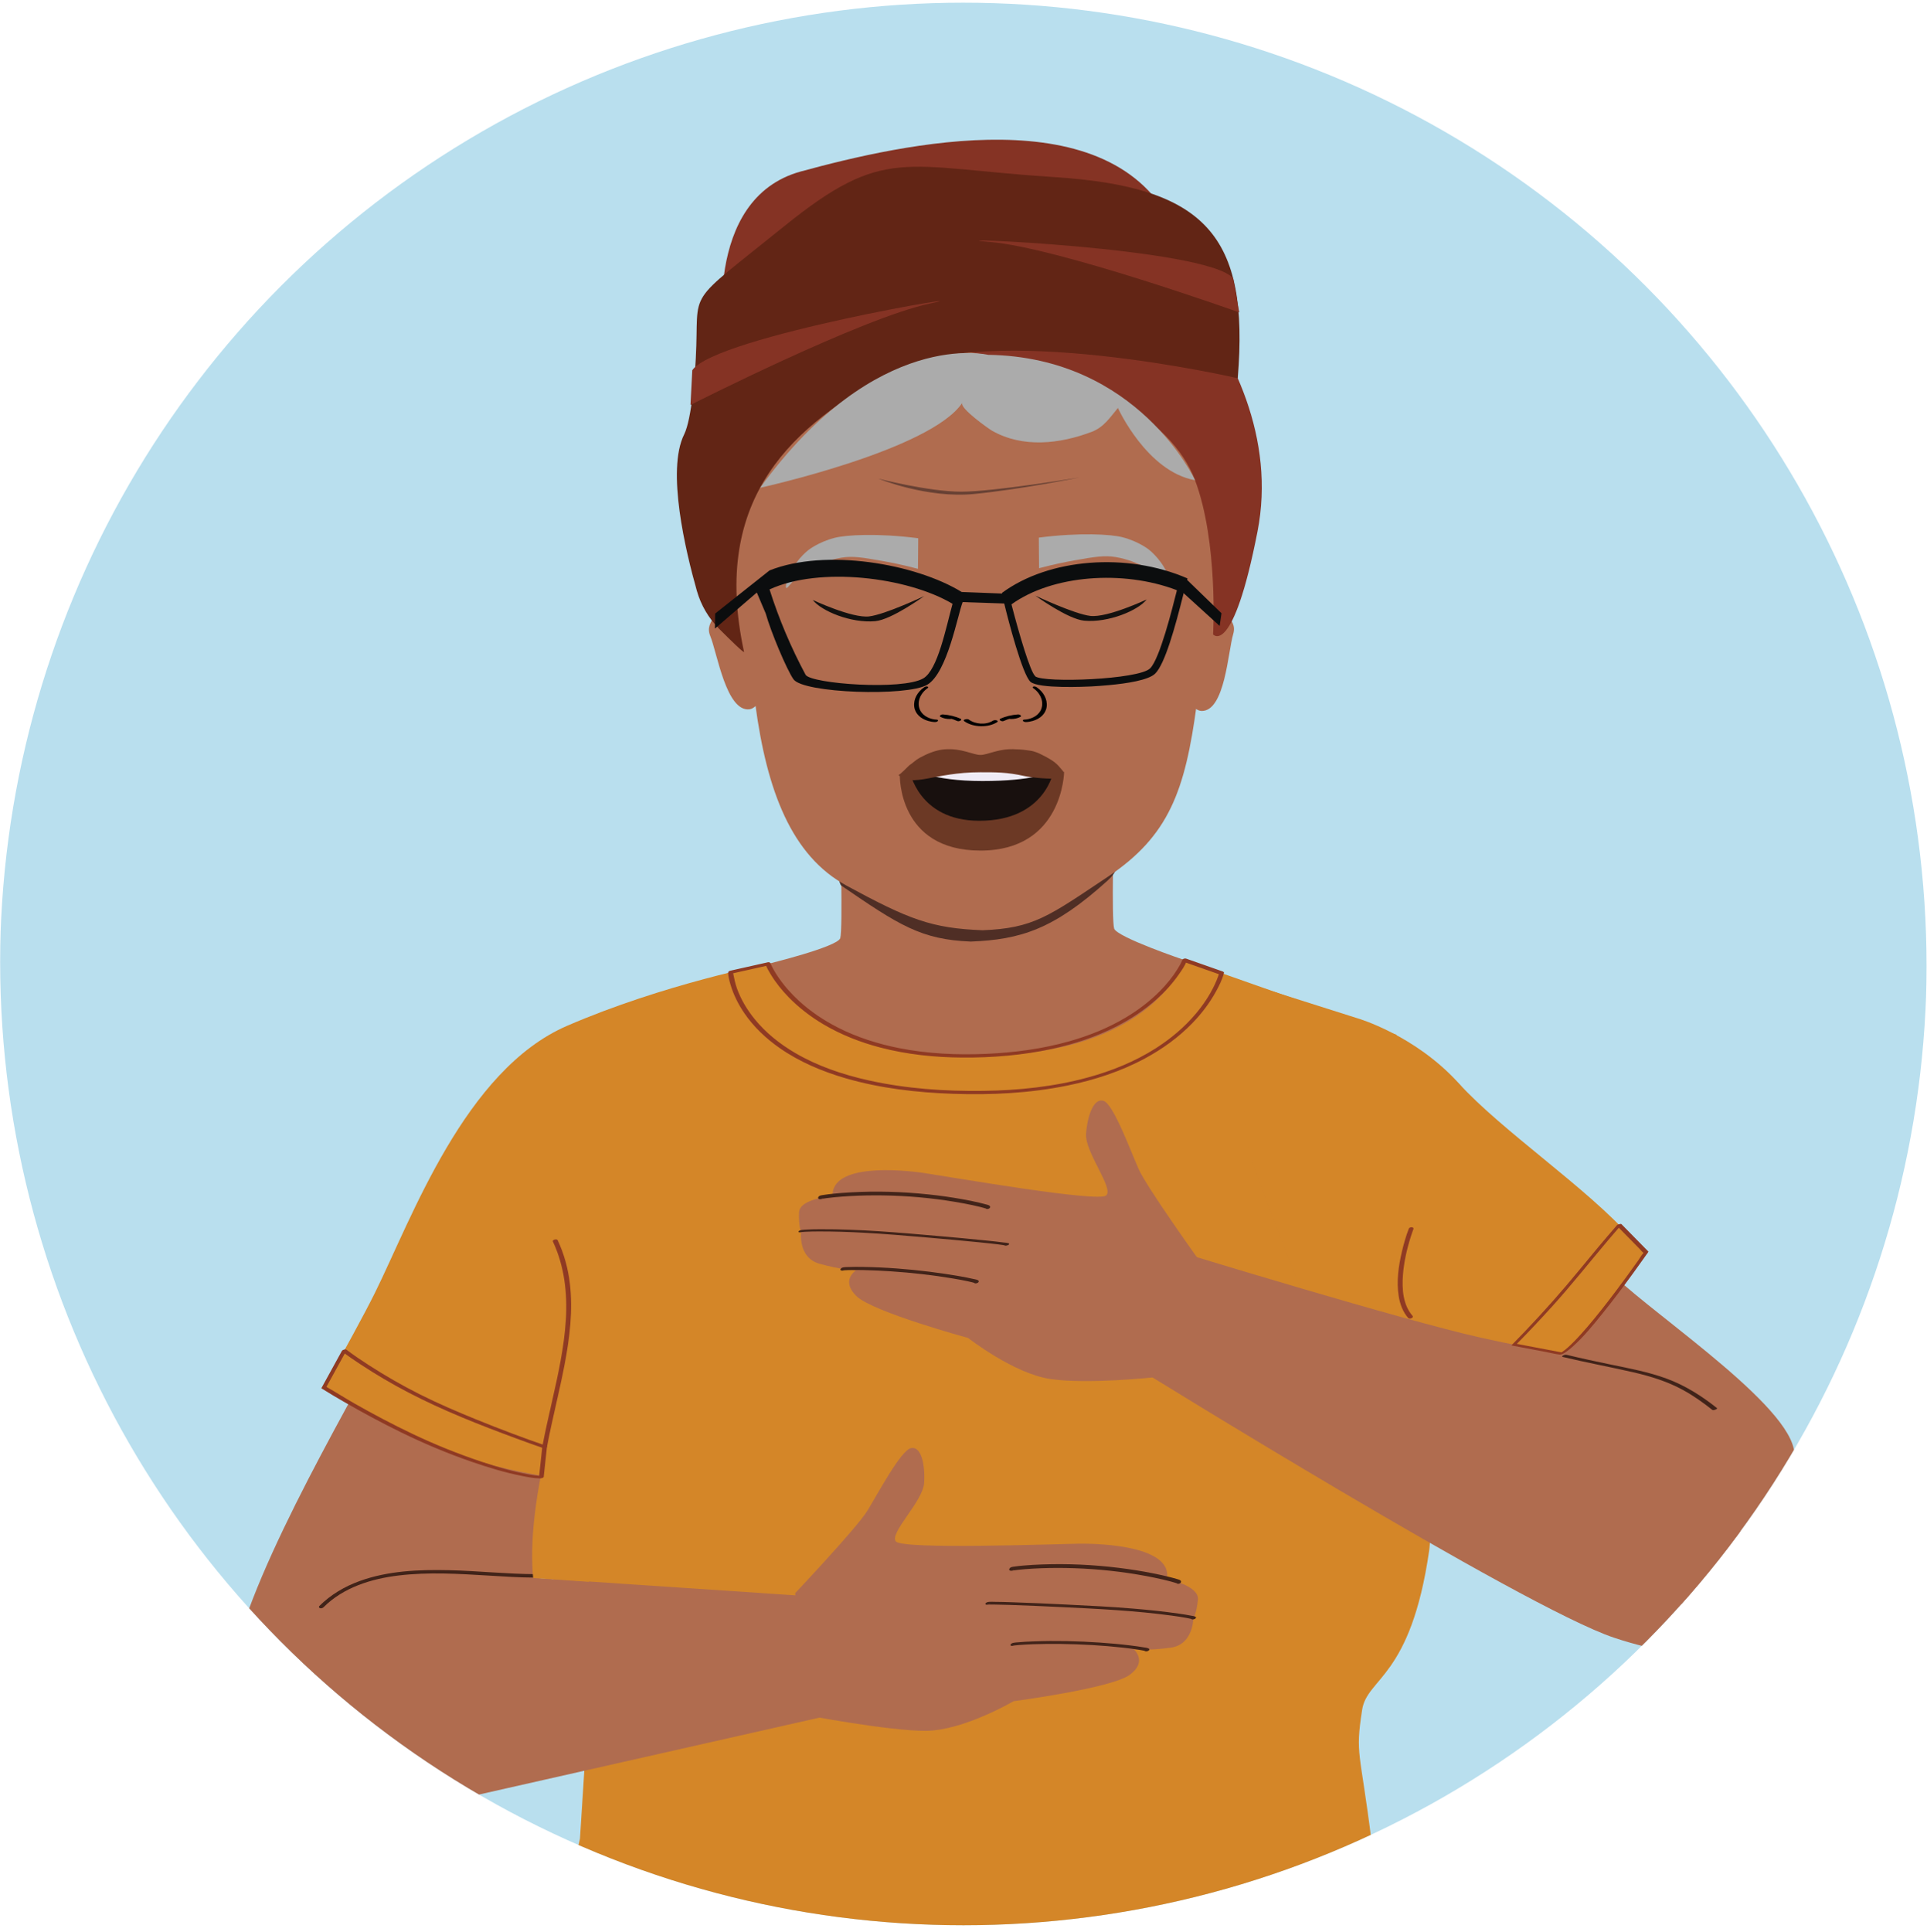 <?xml version="1.0" encoding="UTF-8"?>
<svg xmlns="http://www.w3.org/2000/svg" xmlns:xlink="http://www.w3.org/1999/xlink" viewBox="0 0 1163.45 1166.32">
  <defs>
    <style>
      .cls-1 {
        fill: none;
      }

      .cls-2 {
        fill: #b9dfee;
      }

      .cls-3 {
        fill: #622515;
      }

      .cls-4 {
        fill: #13110f;
      }

      .cls-5 {
        fill: #010101;
      }

      .cls-6 {
        fill: #d48628;
      }

      .cls-7 {
        fill: #0b0d0e;
      }

      .cls-8 {
        fill: #ababab;
      }

      .cls-9 {
        fill: #f0ecf6;
      }

      .cls-10 {
        fill: #8f3a23;
      }

      .cls-11 {
        fill: #b06c4f;
      }

      .cls-12 {
        fill: #853324;
      }

      .cls-13 {
        fill: #18100e;
      }

      .cls-14 {
        fill: #6c3925;
      }

      .cls-15 {
        fill: #684134;
      }

      .cls-16 {
        fill: #412319;
      }

      .cls-17 {
        fill: #242f34;
      }

      .cls-18 {
        clip-path: url(#clippath);
      }

      .cls-19 {
        fill: #4f2e25;
      }
    </style>
    <clipPath id="clippath">
      <circle class="cls-1" cx="581.68" cy="580.58" r="581.59"/>
    </clipPath>
  </defs>
  <g id="Layer_3" data-name="Layer 3">
    <g class="cls-18">
      <circle class="cls-2" cx="581.59" cy="583.21" r="581.59"/>
      <circle class="cls-1" cx="581.61" cy="583.16" r="581.59"/>
      <circle class="cls-1" cx="580.8" cy="585.65" r="581.59"/>
      <path class="cls-17" d="M447.18,604.22c-.32,2.88-.64,5.76-.96,8.65-.87,7.84-1.74,15.69-2.61,23.53-1.29,11.6-2.57,23.2-3.86,34.8-1.57,14.15-3.14,28.3-4.71,42.46-1.71,15.45-3.43,30.89-5.14,46.34-1.73,15.64-3.47,31.29-5.2,46.93-1.62,14.59-3.24,29.17-4.85,43.76-1.36,12.29-2.73,24.58-4.09,36.86-.99,8.89-1.97,17.79-2.96,26.68-.46,4.18-.94,8.36-1.39,12.54-.02.18-.04.36-.06.54-.18,1.62,5.14.59,5.3-.85.32-2.88.64-5.76.96-8.65.87-7.84,1.74-15.69,2.61-23.53,1.29-11.6,2.57-23.2,3.86-34.8,1.57-14.15,3.14-28.3,4.71-42.46,1.71-15.45,3.43-30.89,5.14-46.34,1.73-15.64,3.47-31.29,5.2-46.93,1.62-14.59,3.24-29.17,4.85-43.76,1.36-12.29,2.73-24.58,4.09-36.86.99-8.89,1.97-17.79,2.96-26.68.46-4.18.94-8.36,1.39-12.54.02-.18.04-.36.06-.54.18-1.62-5.14-.59-5.3.85h0Z"/>
      <path class="cls-6" d="M848.59,1180.61c-2.66-13.21-8.22-22.46-13.31-35.07-4.3-10.67-5.84-23.34-7.04-32.96-7.14-57.22-10.09-52.65-5.84-80.42,3-19.59,29.36-19.08,40.49-96.22,4.97-34.42-19.78-311.35-19.78-311.35l-118.16-41.6-30.45-10.02-2.19-1.12s-.44,2.73,0,4.49l.38,2.37c-14.88,23.14-42.48,40.14-74.92,42.46-11.23.8-22.24.86-32.7.3-35.72-1.93-62.63-17.1-83.36-42.74l2.18-.64-46.44,4.9-65.96,21.9c-12.78,4.24-25.25,9.38-37.32,15.37l-36.96,18.34,21.83,191.38c2.9,46.17-22.57,91.03-.71,133.08l18.96,35.4-7.13,111.52s-9.4,42.62-31.74,103.17h535.48c-2.3-9.75-3.35-22.75-5.32-32.55Z"/>
      <path class="cls-11" d="M672.68,560.51c-1.65-5.25-.19-61.08-.19-61.08l-82.59,12.7-82.59-12.7s1.65,61.66,0,66.9c-1.65,5.25-43.62,15.51-43.62,15.51,0,0,18.95,55.49,126.21,55.49s125.34-57.75,125.34-57.75c0,0-40.91-13.83-42.56-19.07Z"/>
      <path class="cls-19" d="M503.58,522.4c1.34.97,2.98,11.24,4.39,12.21,34.78,23.83,48.13,32.59,78.16,33.77,30.03-1.18,49.99-7.41,82.29-36.54,10.88-9.81,1.44-10.85,3.83-12.66-53.98-.14-114.62,2.86-168.67,3.23Z"/>
      <path class="cls-11" d="M451.5,350.06s-15.31-23.5-24-22.56c-5.28.57,6.93,12.46,8.44,25.92,2.02,18.01-11.3,20.33-7.11,30.52,4.19,10.19,9.63,45.75,23.62,44.23,5.54-.6,11.22-12.89,11.22-12.89,0,0-7.63-49.17-12.18-65.22Z"/>
      <path class="cls-11" d="M718.59,351.37s12.86-24.93,21.6-24.87c5.31.04-5.64,13.1-5.78,26.64-.19,18.12,13.3,19.08,10.15,29.65-3.14,10.57-4.96,46.49-19.04,46.39-5.58-.04-12.47-11.7-12.47-11.7,0,0,2.63-49.69,5.54-66.12Z"/>
      <path class="cls-11" d="M732.15,371.63s-.02.07-.02.09c-3.11,16.38-6.95,33.63-9.59,53.41-6.99,52.19-16.74,79.5-53.75,104.18-35.7,23.81-44.72,31.03-75.56,32.23-30.84-1.2-44.45-6.51-82.1-26.92-33.26-18.03-48.13-57.3-55.1-109.49-1.56-11.64-3.52-22.39-5.5-32.59-1.47-7.58-2.95-14.88-4.31-22.01-.02-.12-.05-.21-.07-.31-.02-.07-.02-.09-.02-.09-4.92-26.19-7.9-50.36-1.15-79.55,6.95-30.2,30.95-67.67,67.47-91.32h.02s.05-.02.05-.02c21.54-13.94,47.44-23.07,76.76-23.07,79.15,0,133.27,66.38,144.32,114.41,6.86,29.75,3.63,54.3-1.44,81.05Z"/>
      <path class="cls-5" d="M599.48,435.05c-4.19,2.66-10.49,2.23-14.59-.71-.91-.65-4,.08-2.73,1,5.42,3.88,14.47,4.03,19.87.59.54-.34.45-.82-.21-1.06-.68-.26-1.78-.17-2.35.19"/>
      <path class="cls-5" d="M580.09,433.94c-3.31-1.56-7.02-2.38-10.73-2.66-.54-.04-1.24.16-1.64.52-.31.28-.38.65.03.88,1.71.98,3.89,1.38,5.89,1.35.63-.01,1.46-.17,1.82-.71.33-.5-.28-.82-.77-.81-1.65.03-3.34-.3-4.75-1.1-.54.47-1.08.93-1.62,1.4,3.31.25,6.63,1.02,9.58,2.41.59.28,1.44.1,1.96-.22.39-.23.82-.77.23-1.06"/>
      <path class="cls-5" d="M565.54,434.4c-3.66-.11-7.95-1.98-9.75-5.23-2.71-4.9-.19-10.72,4.38-13.84.5-.34.23-.78-.27-.91-.66-.17-1.43.12-1.95.48-3.98,2.73-6.55,7.16-5.96,11.76.56,4.29,4.06,7.29,8.43,8.54,1.3.37,2.69.62,4.05.66.55.01,1.55-.18,1.82-.69.27-.52-.23-.74-.75-.76"/>
      <path class="cls-5" d="M603.82,433.94c3.31-1.56,7.02-2.38,10.73-2.66.54-.04,1.24.16,1.64.52.31.28.38.65-.03.88-1.71.98-3.89,1.38-5.89,1.35-.63-.01-1.46-.17-1.82-.71-.33-.5.28-.82.77-.81,1.65.03,3.34-.3,4.75-1.1.54.47,1.08.93,1.62,1.4-3.31.25-6.63,1.02-9.58,2.41-.59.28-1.44.1-1.96-.22-.39-.23-.82-.77-.23-1.06"/>
      <path class="cls-5" d="M618.38,434.4c3.66-.11,7.95-1.98,9.75-5.23,2.71-4.9.19-10.72-4.38-13.84-.5-.34-.23-.78.27-.91.66-.17,1.43.12,1.95.48,3.98,2.73,6.55,7.16,5.96,11.76-.56,4.29-4.06,7.29-8.43,8.54-1.3.37-2.69.62-4.05.66-.55.01-1.55-.18-1.82-.69-.27-.52.23-.74.75-.76"/>
      <path class="cls-8" d="M627.19,324.52c.02,3.49.05,6.98.08,10.49.03,2.67.05,5.33.09,7.99,8.63-2.29,16.02-3.79,21.6-4.77,11.8-2.09,17.83-3.11,24.7-1.95,7.21,1.21,13.33,3.95,15.71,5.04,3.34,1.53,5.59,2.49,8.28,4.47,5.83,4.31,8.22,9.18,9.17,8.75.86-.39-.58-4.68-.73-5.12-3.68-10.79-11.83-17.15-12.45-17.66,0,0-6.13-4.93-15.97-7.47-6.78-1.75-25.57-2.96-50.49.24"/>
      <path class="cls-4" d="M557.95,359.84s-19.54,14.21-29.53,15.13c-14.58,1.34-32.55-6.13-37.71-12.81,0,0,23.77,11.16,34.02,9.94,9.79-1.17,33.22-12.26,33.22-12.26Z"/>
      <path class="cls-8" d="M554.39,324.9c-.02,3.49-.05,6.98-.08,10.49-.03,2.67-.05,5.33-.09,7.99-8.63-2.29-16.02-3.79-21.6-4.77-11.8-2.09-17.83-3.11-24.7-1.95-7.21,1.21-13.33,3.95-15.71,5.04-3.34,1.53-5.59,2.49-8.28,4.47-5.83,4.31-8.22,9.18-9.17,8.75-.86-.39.58-4.68.73-5.12,3.68-10.79,11.83-17.15,12.45-17.66,0,0,6.13-4.93,15.97-7.47,6.78-1.75,25.57-2.96,50.49.24"/>
      <path class="cls-4" d="M625.08,359.54s19.54,14.21,29.53,15.13c14.58,1.34,32.55-6.13,37.71-12.81,0,0-23.77,11.16-34.02,9.94-9.79-1.17-33.22-12.26-33.22-12.26Z"/>
      <path class="cls-12" d="M422.23,231.69s65.19-31.81,148.6-21.23c83.41,10.57,136.6,41.84,150.7,79.43,14.1,37.59,10.89,93.07,10.89,93.07,0,0,11.93,14.19,26.83-62.17,21.72-111.31-100.04-209.53-127.06-209.53s-171.19-4.07-209.96,120.44Z"/>
      <path class="cls-12" d="M437.19,207.66s-13.98-87.75,46.5-104.2c60.48-16.44,187.79-45.91,225,34.22l-271.5,69.98Z"/>
      <path class="cls-3" d="M434.06,379.44c-6.3-6.35-10.87-14.18-13.32-22.79-6.74-23.7-18.49-72.67-7.69-94.39,4.7-9.46,6.59-37.68,7.04-45.97,2.35-43.46-7.97-30.17,53.12-79.51,61.09-49.33,71.65-35.75,163.28-29.87,91.64,5.87,117.89,35.56,110.82,121.42,0,0-151-34.97-209.15-3.53-58.15,31.44-109.4,74.5-88.94,168.7.24,1.13-8.2-7.04-15.17-14.06Z"/>
      <path class="cls-12" d="M748.23,188.61s-109.45-39.19-150.76-42.57c-41.32-3.38,130.58,3.17,147.07,21.92l3.69,20.65Z"/>
      <path class="cls-12" d="M416.89,244.44s103.68-52.58,144.25-61.1c40.57-8.53-129.15,19.49-143.17,40.15l-1.08,20.95Z"/>
      <path class="cls-8" d="M458.94,294.44s103.05-22.65,122.08-51.31c-2.05,3.09,16.18,15.88,17.91,16.86,18.6,10.56,40.89,8,60.17.7,7.34-2.78,11-8.6,15.86-14.43,0,0,17.37,38.38,46.58,43.63,0,0-34.28-74.4-125.02-75.71,0,0-67.08-16.62-137.58,80.26Z"/>
      <path class="cls-15" d="M651.81,288.2s-34.94,7.15-63.57,9.98c-28.63,2.83-57.92-9.26-57.92-9.26,0,0,30.27,7.87,50.06,7.88,19.79.02,71.43-8.6,71.43-8.6Z"/>
      <path class="cls-7" d="M456.94,357.68l5.37,12.64c3.18,11.3,12.57,33.63,16.74,39.7,5.88,8.48,68.6,10.51,80.76,3.34,12.16-7.17,18.3-41.83,21.41-49.9l25.1.84c2.45,10.31,10.98,42.93,15.83,47.26,4.85,4.33,33.58,2.96,36.82,2.8,2.69-.16,6.44-.38,10.54-.79,10.85-.98,23.99-3.01,27.96-6.97,5.91-5.87,12.03-27.95,17.26-48.84l.86-3.27c.18-.79.43-1.34.43-1.57h0l.94-3.76c-36.44-15.86-83.74-12.16-112.06,8.78l.23.36-24.48-.94c-27.97-17.13-82.14-26.49-116.02-13.03h0l-32.86,26.06-.12,9.06,25.3-21.78ZM625.01,408.15c-3.03-2.7-9.73-25.54-14.33-43.33,24.63-17.71,67.26-20.98,99.8-8.58v.46c-2.82,11.19-10.28,40.98-16.08,46.75-6.87,6.81-64.1,8.94-69.39,4.8v-.1ZM486.43,407.41c-8.87-16.53-16.17-33.8-21.81-51.6,30.1-13.93,83.17-7.55,110.5,8.69-4.01,14.53-8.93,39.88-17.65,44.99-12.54,7.39-67.37,3.29-71.04-2.08h0Z"/>
      <polygon class="cls-7" points="715.81 349.16 737.51 370.19 736.38 377.83 713.23 356.79 715.81 349.16"/>
      <path class="cls-14" d="M591.95,460.29c-21.51,0-48.66,7.73-48.66,7.73,0,0-1.2,45.43,48.67,45.43s50.5-47.44,50.5-47.44c0,0-29-5.73-50.52-5.73Z"/>
      <path class="cls-13" d="M592.16,460.29c-10.23,0-42.98,4.86-42.98,4.86,0,0,5.09,30.31,42.09,30.31,40.11,0,44.9-30.34,44.9-30.34l-44.01-4.83Z"/>
      <path class="cls-9" d="M592.61,461.84c-10.23,0-41.35,2.48-41.35,2.48,0,0,11.2,7.14,41.89,7.14s40.42-5.12,40.42-5.12l-40.96-4.5Z"/>
      <path class="cls-14" d="M626.24,454.3c-1.37-.55-2.75-.95-4.4-1.19-2.67-.4-5.52-.77-8.22-.77-10.47-.82-17.12,3.38-21.67,3.38s-11.2-4.19-21.68-3.38c-5.32.42-10.37,2.59-15.02,5.1-2.32,1.25-3.88,2.97-6.08,4.41-.74.48-5.92,6.21-6.77,5.9,8.84,8.03,21.38-1.58,49.55-1.58,9,0,16.1-.08,26.53,2.28,4.43,1,17,2.18,21.45,1.24.55-.12,1.22-2.38,1.77-2.3-.4.14-.65.17-.39-.34.58-1.12,1.3-.66.2-1.91-.83-.94-1.6-1.94-2.45-2.86-2.67-2.89-6.25-4.75-9.76-6.54-1.08-.56-2.08-1.04-3.08-1.44Z"/>
      <g>
        <path class="cls-11" d="M205.73,1102.12c-24.63,5-49.03-10.16-67.75-26.93-22.65-20.29-2.2-56.47,5.63-83.73,18.82-65.42,80.47-165.8,102.72-210.77,22.25-44.97,34.9-133.83,96.58-160.56,58.49-25.34,117.98-37.44,117.98-37.44,0,0-9.13,148.94-75.41,237.36l-22.07,25.75-40.45,106.69,169.21,11.34,22.16,68.58-308.6,69.71Z"/>
        <path class="cls-11" d="M757.38,595.6l62.98,19.98s34.37,9.93,60.82,39.03c26.45,29.1,61.84,80.38,88.42,110.59,19.75,22.45,107,78.68,113.42,109.45,6.41,30.77,2.01,116.72-40.47,120.88,0,0-223.25-222.55-225.77-221.66-2.52.89-24.32,21.7-24.32,21.7,0,0-24.57-60.74-35.8-93.17-11.22-32.43.72-106.8.72-106.8Z"/>
        <path class="cls-6" d="M291.8,883.11c18.81,5.06,37.87,8.49,57.06,11.17l23.61-51.06,15.43,3.82c66.27-88.41,75.78-265.21,75.78-265.21,0,0-62.89,12.1-121.38,37.44-61.68,26.72-93.61,116.01-115.86,160.99-6.67,13.48-17.91,33.78-30.9,57.36,30.74,17.63,61.86,36.24,96.25,45.49Z"/>
        <path class="cls-6" d="M924.95,833.77c21.81-16.78,54.58-54.88,68.84-77.83-3.58-3.19-6.55-6.05-8.72-8.51-26.58-30.21-78.05-64.56-104.5-93.67-26.45-29.1-60.82-39.03-60.82-39.03l-62.98-19.98s-11.95,74.37-.72,106.8c11.22,32.43,35.8,93.17,35.8,93.17,0,0,21.8,29.95,24.32,29.07,1.01-.36,37.8-15.28,81.39,27.69,9.55-5.23,18.76-11.07,27.39-17.71Z"/>
        <path class="cls-11" d="M715.6,756.75s129.86,39.79,178.29,50.69c72.96,16.43,110.43,13.29,135.28,34.91,24.85,21.62,24.83,151.23,24.83,151.23,0,0-24.37,13.44-79.52-4.99-55.14-18.43-287.46-162.56-287.46-162.56l28.59-69.28Z"/>
        <g>
          <path class="cls-11" d="M480.13,961.67s37.31-39.52,43.57-49.71c6.26-10.19,20.29-36.73,26.43-37.84,6.13-1.11,8.47,9.89,7.83,21.03-.63,11.14-21.26,30.41-17.03,35.36,4.23,4.94,95.09,1.55,110.21,1.34,15.12-.21,56.93,1.77,53.4,21.32,0,0,19.56,3.92,18.74,12.4-.82,8.49-2.81,11.47-2.81,11.47,0,0-.05,15.62-13.5,17.54-13.45,1.92-22.44,1.02-22.44,1.02,0,0,8.67,7.33-2.53,15.45-11.2,8.12-70.04,15.87-70.04,15.87,0,0-30.31,17.77-52.95,17.88-22.64.11-73.48-9.66-73.48-9.66l-5.41-73.49Z"/>
          <path class="cls-16" d="M713.04,954.52c-.26-.81-1.42-1.03-2.13-1.25-1.45-.45-2.92-.84-4.39-1.21-3.41-.87-6.86-1.62-10.32-2.31-6.82-1.37-13.7-2.45-20.61-3.3-15.39-1.9-30.96-2.64-46.45-2.07-3.81.14-7.63.35-11.43.69-1.73.15-3.47.33-5.19.59-1.05.15-2.54.22-3.08,1.3-.76,1.52,2.17,1.64,2.79.41-.69,1.38-1.24.68-.54.66.17,0,.45-.08.61-.1.79-.12,1.58-.21,2.38-.3,1.42-.16,2.85-.3,4.28-.41,3.2-.25,6.41-.43,9.61-.55,6.66-.25,13.34-.24,20.01-.02,14.54.48,29.08,2.05,43.38,4.72,3.48.65,6.96,1.37,10.41,2.17,1.54.36,3.07.73,4.59,1.15.87.24,1.73.48,2.59.75.2.06.47.21.68.23.5.04.12.32-.09-.35.45,1.41,3.34.62,2.9-.78h0Z"/>
          <path class="cls-16" d="M722.1,976.35c-.08-.72-2.34-.94-2.83-1.04-2.41-.49-4.84-.86-7.27-1.21-9.13-1.33-18.33-2.27-27.52-3.05-13.58-1.15-27.2-1.81-40.81-2.48-10.96-.53-21.93-1.04-32.9-1.39-3.54-.11-7.08-.23-10.62-.24-1.16,0-4.75-.39-5.19,1.16-.29,1.02,2.62.61,2.9-.37-.21.75-1.09.78-1.42.9.06-.02.18-.04.24-.03.37.06-.14,0,.04,0s.35-.01.53-.02c.93-.02,1.85-.02,2.78,0,3.11.03,6.22.12,9.33.22,10.32.33,20.63.8,30.94,1.29,22.41,1.08,44.87,2.15,67.13,5.17,3,.41,6.01.84,8.98,1.4.79.15,1.59.3,2.37.49.13.03.26.07.39.1.29.08-.06.07.07.02.3-.11.02.26-.03-.16.11.95,3.02.31,2.9-.78h0Z"/>
          <path class="cls-16" d="M693.91,995.57c-.19-.86-2.57-1.01-3.18-1.12-2.74-.49-5.51-.85-8.27-1.19-6.12-.76-12.27-1.31-18.42-1.73-13.34-.91-26.75-1.21-40.12-.71-3.22.12-6.45.26-9.66.58-1.13.11-3.73.11-4.16,1.48-.34,1.09,2.58.72,2.91-.33-.1.31-.9.84-.92.81.01.02.15,0-.06,0,.29-.01.6-.09.89-.13.88-.11,1.77-.19,2.66-.26,2.77-.22,5.54-.35,8.32-.45,5.58-.2,11.16-.23,16.73-.16,12.48.16,24.98.86,37.39,2.24,3.05.34,6.1.72,9.13,1.19,1.02.16,2.03.32,3.04.54.29.06.6.18.9.21.05,0,.17.07.2.06-.02,0-.21,0-.27-.27.24,1.08,3.15.34,2.9-.78h0Z"/>
        </g>
      </g>
      <path class="cls-10" d="M850.58,741.68c-1.74,4.47-3.04,9.15-4.15,13.81-2.06,8.72-3.38,18-1.95,26.92.76,4.78,2.49,9.49,5.71,13.17.87.99,3.62-.17,2.65-1.28-5.8-6.62-6.43-16.19-5.8-24.57.59-7.84,2.34-15.61,4.72-23.09.49-1.55,1-3.1,1.59-4.62s-2.3-1.55-2.77-.34h0Z"/>
      <path class="cls-16" d="M943.45,819.08c14.11,3.4,28.38,6.01,42.52,9.26,10.53,2.42,20.84,5.58,30.34,10.82,6.2,3.41,11.98,7.51,17.51,11.91.69.55,3.4-.62,2.83-1.07-9.25-7.37-19.24-13.68-30.37-17.79-10.92-4.03-22.44-6.17-33.8-8.51-8.88-1.83-17.75-3.74-26.57-5.86-.68-.16-1.51.03-2.12.36-.26.14-1.04.73-.34.9h0Z"/>
      <path class="cls-16" d="M323.58,950.24c-17.56-.06-35.06-2-52.61-2.4-18.05-.41-36.72.34-53.86,6.56-9.05,3.28-17.43,8.22-24.28,15.02-.5.5-.24,1.13.36,1.35.71.26,1.62-.06,2.14-.57,12.12-12.02,28.86-17.19,45.44-19.17,17.9-2.14,36.01-1.04,53.95.05,9.25.56,18.51,1.19,27.78,1.22.68,0,1.66-.18,1.97-.9.28-.63-.25-1.16-.89-1.16h0Z"/>
      <path class="cls-10" d="M976.25,739.97c4.54,4.62,9.08,9.24,13.61,13.86.73.75,1.49,1.82,2.37,2.41.33.22.02.17.11-.01-.05.09-.13.21-.2.28-1.13,1.16-1.98,2.83-2.91,4.14-4.33,6.13-8.75,12.2-13.26,18.2-5.67,7.55-11.47,15.02-17.62,22.19-2.7,3.15-5.46,6.24-8.39,9.17-2.14,2.14-4.37,4.3-6.9,5.97-.44.29-.97.6-1.25.74l2.02-.37c-8.3-1.58-16.61-3.15-24.91-4.73-1.19-.23-2.38-.45-3.57-.68l.12.44c7.37-7.46,14.56-15.11,21.6-22.88,11.74-12.95,22.55-26.67,33.83-40.01,2.65-3.13,5.31-6.26,8.01-9.35.41-.47-.37-.48-.68-.46-.56.03-1.54.23-1.94.69-7.7,8.84-15.21,17.86-22.64,26.93-10.44,12.74-21.33,25.01-32.69,36.93-2.68,2.81-5.38,5.62-8.11,8.38-.19.19-.18.39.12.44,6.81,1.29,13.62,2.59,20.43,3.88,2.65.5,5.33,1.19,8,1.52,1.54.19,3-.8,4.22-1.64,1.31-.9,2.53-1.91,3.72-2.96,6.76-6.01,12.55-13.16,18.2-20.18,6.27-7.78,12.27-15.77,18.15-23.85,2.12-2.91,4.22-5.84,6.31-8.78.67-.94,1.33-1.88,1.99-2.83.33-.48.85-1.01,1.08-1.55.03-.07.09-.14.14-.2.05-.1.03-.17-.06-.23-4.71-4.79-9.41-9.58-14.12-14.37-.68-.7-1.37-1.39-2.05-2.09-.51-.52-3.17.54-2.73.98Z"/>
      <path class="cls-10" d="M462.23,582.23c.8,2.07,1.95,4.04,3.1,5.94,3.03,5,6.73,9.59,10.8,13.77,6.25,6.42,13.42,11.9,21.13,16.45,10.62,6.27,22.22,10.8,34.13,13.92,16.1,4.22,32.78,5.95,49.39,6.08,18.29.14,36.7-1.38,54.59-5.3,13.3-2.91,26.39-7.22,38.54-13.42,8.83-4.5,17.16-10,24.55-16.61,4.98-4.45,9.51-9.43,13.32-14.92,1.7-2.44,3.69-5.2,4.68-8.05.04-.13.11-.25.16-.38l-2.23.79c7.42,2.61,14.85,5.22,22.27,7.83l-.61-.79c-.04.17-.08.35-.14.5-.08.19-.13.41-.19.61-.04.12-.08.24-.12.37,0,0,.02-.06-.09.26-.65,1.81-1.39,3.59-2.22,5.32-2.95,6.23-6.82,12-11.25,17.27-6.88,8.17-15.12,15.1-24.1,20.84-12.67,8.1-26.79,13.79-41.27,17.73-20.49,5.58-41.8,7.77-63,8.05-23.14.31-46.6-1.3-69.22-6.33-15.43-3.43-30.68-8.54-44.37-16.56-9.21-5.39-17.7-12.13-24.45-20.44-4.45-5.47-8.14-11.6-10.58-18.23-1.21-3.29-1.8-6.56-2.51-9.95-.03-.15-.03-.31-.04-.46-.4.43-.8.87-1.2,1.3,7.54-1.69,15.09-3.39,22.63-5.08,1.8-.4,1.3-2.23-.49-1.83-7.54,1.69-15.09,3.39-22.63,5.08-.63.14-1.24.62-1.2,1.3.14,2.41.78,4.85,1.47,7.15,1.83,6.17,4.79,12,8.42,17.3,5.66,8.24,13.06,15.2,21.24,20.91,12.06,8.41,25.84,14.18,39.91,18.26,20.99,6.08,42.93,8.6,64.72,9.35,23.14.8,46.46-.34,69.18-4.99,16.2-3.32,32.17-8.5,46.76-16.37,10.46-5.64,20.23-12.65,28.52-21.2,5.59-5.75,10.52-12.2,14.37-19.25,1.82-3.33,3.7-6.98,4.64-10.69.04-.16.1-.33.14-.49.1-.4-.3-.68-.61-.79-7.42-2.61-14.85-5.22-22.27-7.83-.65-.23-1.94.07-2.23.79-.75,1.92-1.84,3.74-2.91,5.49-2.94,4.77-6.51,9.12-10.49,13.17-6.17,6.28-13.25,11.63-20.81,16.14-10.6,6.33-22.18,10.96-34.04,14.32-16.32,4.61-33.23,6.84-50.15,7.58-17.58.76-35.35-.03-52.64-3.46-12.73-2.53-25.26-6.48-36.85-12.37-8.46-4.3-16.47-9.62-23.47-16.04-4.77-4.38-9.11-9.25-12.74-14.62-1.78-2.63-3.28-5.21-4.46-7.84-.06-.12-.11-.25-.16-.38-.47-1.22-3.35-.39-2.9.78Z"/>
      <path class="cls-11" d="M723.9,760.69s-31.65-44.17-36.49-55.12c-4.84-10.94-15.17-39.12-21.1-41.04-5.93-1.92-9.72,8.66-10.59,19.78-.87,11.12,16.98,32.99,12.12,37.33-4.86,4.33-94.43-11.24-109.39-13.48-14.96-2.24-56.65-5.9-55.78,13.95,0,0-19.91,1.25-20.23,9.77-.33,8.52,1.24,11.75,1.24,11.75,0,0-2.05,15.49,11.02,19.2,13.07,3.71,22.1,4.03,22.1,4.03,0,0-9.58,6.1.43,15.65,10.01,9.55,67.27,25.14,67.27,25.14,0,0,27.64,21.69,50.06,24.84,22.42,3.15,61.5-1.01,61.5-1.01l27.85-70.78Z"/>
      <path class="cls-16" d="M496.84,723.06c-.68,1.43-1.25.65-.55.64.22,0,.49-.1.71-.14.75-.13,1.51-.23,2.27-.33,1.42-.19,2.84-.35,4.27-.49,3.19-.31,6.4-.55,9.6-.73,6.66-.38,13.33-.49,20-.4,14.55.21,29.11,1.5,43.46,3.89,3.5.58,6.98,1.24,10.45,1.97,1.54.33,3.08.67,4.61,1.06.87.22,1.74.44,2.6.7.2.06.48.21.68.22.49.03.15.33-.08-.35.47,1.37,3.36.58,2.9-.78-.27-.8-1.42-1-2.13-1.2-1.46-.42-2.93-.79-4.41-1.13-3.43-.81-6.89-1.49-10.36-2.11-6.84-1.24-13.74-2.19-20.66-2.91-15.42-1.61-31-2.06-46.48-1.2-3.81.21-7.62.49-11.42.9-1.73.19-3.46.4-5.18.68-1.01.17-2.57.25-3.08,1.32-.72,1.52,2.2,1.6,2.78.38h0Z"/>
      <path class="cls-16" d="M484.97,743.05c-.13.51-1.23.72-1.31.72.14,0,.87-.11.38-.06.73-.08,1.47-.12,2.21-.16,2.55-.13,5.1-.17,7.65-.18,9.15-.05,18.3.27,27.43.76,12.91.68,25.79,1.8,38.67,2.91,10.56.91,21.11,1.85,31.66,2.92,3.66.37,7.32.75,10.98,1.2,1.01.13,2.01.26,3.01.42.45.07.27.13.68.13.38,0,.11.18.07-.08.1.71,3.02.09,2.9-.78-.09-.67-2.99-.77-3.44-.83-2.99-.41-5.99-.72-8.99-1.04-10.47-1.1-20.96-2.04-31.45-2.96-23.3-2.03-46.66-4.09-70.08-3.99-2.9.01-5.8.04-8.69.23-.92.06-4.24.02-4.55,1.24-.19.77,2.67.35,2.87-.46h0Z"/>
      <path class="cls-16" d="M510.34,765.96c-.15.4-.88.96-1.2.92.06,0,.17-.03.23-.03.3-.03.6-.06.89-.08.89-.06,1.78-.09,2.67-.11,2.76-.06,5.53-.03,8.29.02,5.59.11,11.18.38,16.76.76,12.46.84,24.9,2.21,37.22,4.29,3.02.51,6.04,1.05,9.04,1.69,1.01.21,2.01.44,3,.7.29.08.59.21.89.26.23.04-.04.1-.09-.23.19,1.14,3.1.44,2.9-.78-.15-.87-2.54-1.16-3.15-1.3-2.76-.65-5.55-1.17-8.34-1.67-6.03-1.07-12.09-1.95-18.16-2.71-13.26-1.64-26.62-2.69-39.98-2.9-3.24-.05-6.48-.08-9.72.07-1.25.06-3.63-.07-4.17,1.38-.25.66.91.8,1.29.77.68-.06,1.38-.41,1.62-1.07h0Z"/>
    </g>
    <path class="cls-6" d="M321.9,952.58c-1.94-20.19.44-50.19,12.18-94.73,17.56-66.63,53.72-27.47,53.72-27.47l-32.31,124.46"/>
  </g>
  <g id="Layer_4" data-name="Layer 4">
    <path class="cls-10" d="M194.19,838.14c4.61,2.91,9.31,5.66,14.03,8.38,11.04,6.37,22.29,12.4,33.74,18.01,13.8,6.75,27.94,12.72,42.46,17.74,9.97,3.45,20.12,6.57,30.48,8.62,3.56.71,7.26,1.47,10.9,1.52.14,0,.28,0,.43,0,.39,0,1.98-.29,2.04-.9.66-6.11,1.32-12.21,1.98-18.32.02-.21-.04-.31-.26-.38-14.14-4.84-28.14-10.16-41.99-15.77-11.67-4.73-23.27-9.69-34.52-15.35-10.54-5.3-20.8-11.17-30.71-17.57-4.61-2.98-9.22-6.03-13.58-9.38-.67-.51-2.42.07-2.79.75-3.58,6.51-7.16,13.01-10.74,19.52-.52.94-1.03,1.88-1.55,2.82-.28.52,1.02.43,1.19.4.57-.08,1.38-.31,1.68-.86,3.58-6.51,7.16-13.01,10.74-19.52.52-.94,1.03-1.88,1.55-2.82-.93.25-1.86.5-2.79.75,3.51,2.7,7.2,5.18,10.89,7.62,9.37,6.2,19.08,11.9,29.04,17.1,21.02,10.97,43.24,19.69,65.47,27.88,5.23,1.93,10.48,3.84,15.76,5.64l-.26-.38c-.66,6.11-1.32,12.21-1.98,18.32l2.04-.9c-.24,0,.34.03.17,0-.13-.02-.26,0-.39-.02-.53-.03-1.06-.07-1.59-.12-2.18-.21-4.35-.55-6.51-.93-9.52-1.72-18.87-4.48-28.04-7.52-14.31-4.74-28.29-10.39-41.91-16.86-11.97-5.69-23.7-11.89-35.22-18.44-5.65-3.22-11.13-6.75-16.79-9.95-.09-.05-.17-.1-.25-.16-.52-.33-1.35-.11-1.88.1-.17.07-1.32.63-.83.94Z"/>
    <path class="cls-10" d="M333.8,749.42c6.95,14.75,8.82,31.07,7.84,47.22-1.01,16.68-4.67,33.07-8.35,49.33-2.08,9.19-4.2,18.37-5.93,27.63-.23,1.24,2.7.79,2.91-.31,3.12-16.63,7.46-33.01,10.62-49.64,3.05-16.05,5.12-32.57,3.17-48.89-1.08-9.04-3.48-17.87-7.36-26.11-.52-1.1-3.36-.22-2.9.78h0Z"/>
  </g>
</svg>